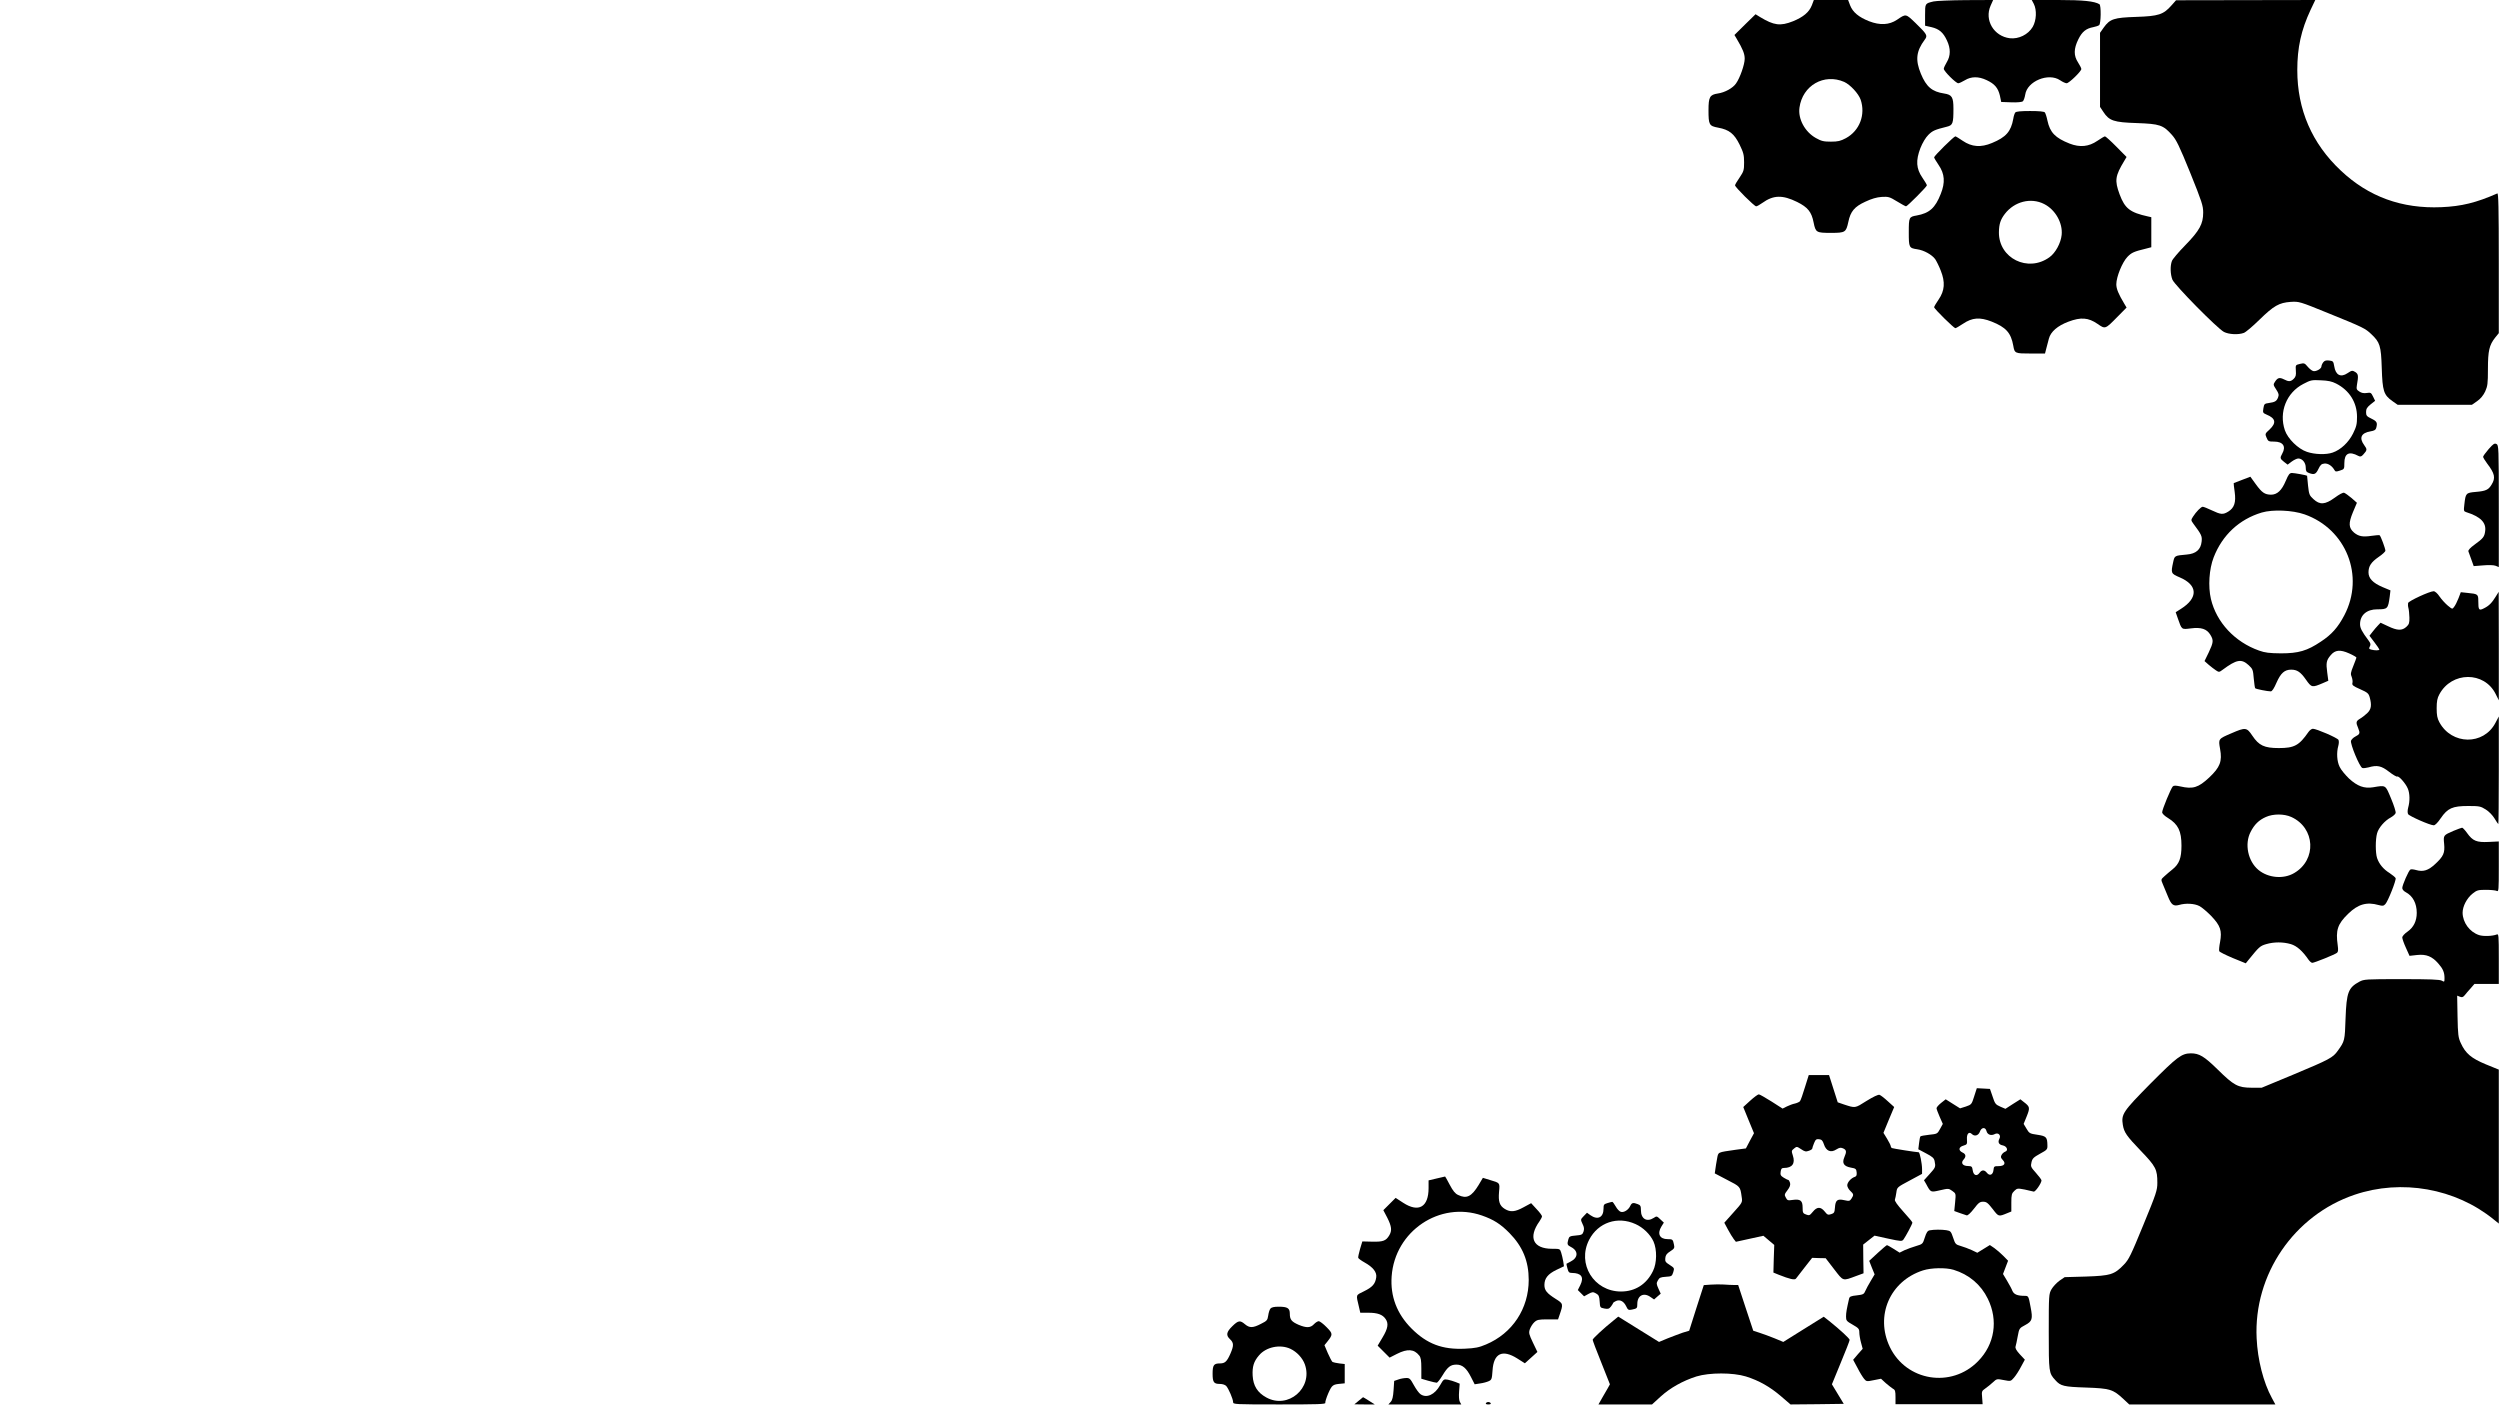 <?xml version="1.0" standalone="no"?>
<!DOCTYPE svg PUBLIC "-//W3C//DTD SVG 20010904//EN"
 "http://www.w3.org/TR/2001/REC-SVG-20010904/DTD/svg10.dtd">
<svg version="1.0" xmlns="http://www.w3.org/2000/svg"
 width="2072pt" height="1168pt" viewBox="0 0 2072 1168"
 preserveAspectRatio="xMidYMid meet">

<g transform="translate(0,1168) scale(0.1,-0.1)"
fill="#000000" stroke="none">
<path d="M15016 11635 c-22 -56 -70 -96 -155 -131 -106 -42 -158 -35 -274 35
l-37 23 -88 -86 -87 -86 19 -32 c51 -86 66 -124 66 -165 0 -47 -39 -159 -72
-205 -26 -38 -93 -75 -151 -83 -66 -10 -77 -29 -77 -137 0 -123 5 -132 80
-146 92 -17 133 -50 178 -141 32 -66 37 -85 37 -147 0 -65 -3 -74 -37 -125
-21 -30 -38 -59 -38 -65 0 -15 160 -174 175 -174 7 0 30 13 51 28 92 66 167
68 289 8 88 -44 119 -82 136 -169 17 -84 22 -87 143 -87 120 0 126 4 145 91
18 87 51 126 140 167 53 25 94 37 136 40 56 3 65 1 127 -37 37 -23 71 -41 75
-41 11 0 173 163 173 174 0 5 -17 34 -37 63 -52 75 -56 143 -17 245 18 45 43
87 66 110 35 35 54 43 154 68 49 12 54 27 54 149 0 96 -12 116 -77 126 -100
15 -148 55 -193 164 -47 114 -39 186 32 282 26 34 20 44 -75 137 -83 80 -80
79 -155 28 -64 -43 -141 -47 -231 -12 -86 34 -135 75 -157 131 l-17 45 -142 0
-142 0 -17 -45z m269 -634 c50 -23 118 -96 136 -147 42 -124 -8 -257 -122
-319 -45 -24 -66 -29 -124 -29 -60 0 -79 4 -125 30 -91 51 -149 158 -136 252
25 184 204 286 371 213z"/>
<path d="M16025 11668 c-71 -17 -70 -16 -70 -113 l0 -88 53 -12 c63 -15 97
-43 128 -110 32 -67 31 -128 -1 -180 -13 -22 -25 -47 -25 -55 0 -20 101 -120
120 -120 8 0 33 12 55 25 52 32 113 33 180 1 67 -31 95 -65 110 -128 l11 -53
83 -3 c49 -2 88 2 96 8 7 6 16 31 20 56 16 111 193 184 289 119 20 -14 45 -25
54 -25 20 0 122 99 122 118 0 7 -12 31 -27 54 -37 56 -37 113 2 192 31 63 64
90 124 101 20 4 42 11 49 17 15 13 17 164 2 173 -41 25 -135 35 -341 35 l-220
0 17 -32 c26 -51 22 -137 -9 -191 -38 -64 -116 -102 -189 -94 -133 16 -213
150 -160 270 l21 47 -227 -1 c-125 -1 -245 -6 -267 -11z"/>
<path d="M17997 11635 c-67 -76 -107 -89 -292 -95 -185 -6 -218 -17 -269 -88
l-31 -44 0 -307 0 -307 28 -42 c48 -73 86 -86 277 -92 191 -7 217 -16 291 -98
37 -42 60 -89 152 -315 97 -241 107 -272 107 -329 0 -94 -30 -149 -149 -271
-55 -56 -105 -115 -110 -130 -16 -41 -13 -112 4 -155 19 -46 373 -405 427
-433 41 -21 120 -25 165 -8 15 5 73 54 128 108 121 118 164 142 260 149 70 4
72 4 310 -93 289 -117 309 -127 358 -174 72 -68 81 -95 87 -281 6 -191 16
-223 88 -274 l44 -31 307 0 308 0 43 30 c29 20 51 47 67 80 20 45 23 65 23
186 0 152 11 199 60 261 l30 37 0 581 c0 462 -3 581 -12 577 -175 -77 -297
-107 -464 -114 -327 -14 -603 86 -833 303 -240 225 -361 506 -361 833 0 186
32 332 110 499 l39 82 -577 -1 -577 -1 -38 -43z"/>
<path d="M16703 10748 c-6 -7 -14 -31 -17 -53 -19 -105 -60 -152 -176 -200
-93 -39 -168 -33 -243 18 -29 20 -57 37 -61 37 -12 0 -176 -162 -176 -174 0
-5 17 -34 37 -63 51 -74 56 -145 18 -240 -46 -117 -94 -160 -200 -179 -63 -11
-65 -14 -65 -139 0 -127 2 -131 70 -141 56 -8 122 -45 149 -82 10 -15 32 -58
46 -95 38 -95 33 -166 -18 -240 -20 -29 -37 -58 -37 -63 0 -13 164 -174 176
-174 5 0 34 17 64 37 76 51 139 56 236 18 119 -47 161 -93 180 -200 11 -64 14
-65 145 -65 l118 0 11 43 c6 23 16 59 21 80 15 58 72 107 162 141 104 39 165
34 241 -18 65 -45 63 -46 166 59 l75 76 -19 32 c-48 80 -66 123 -66 161 0 61
49 182 92 227 35 36 53 44 156 69 l42 11 0 124 0 125 -27 6 c-150 33 -192 66
-236 184 -42 115 -37 151 39 277 l19 32 -85 86 c-46 47 -89 85 -94 85 -5 0
-34 -17 -63 -37 -71 -49 -145 -56 -230 -23 -119 47 -163 92 -184 191 -6 30
-16 60 -21 67 -7 8 -45 12 -123 12 -78 0 -116 -4 -122 -12z m239 -759 c93 -47
155 -157 145 -256 -7 -68 -51 -149 -101 -185 -178 -129 -421 -9 -419 207 1 68
13 105 49 152 79 103 216 138 326 82z"/>
<path d="M19254 8676 c-8 -11 -14 -26 -14 -33 0 -20 -47 -45 -69 -38 -11 3
-32 20 -46 37 -24 29 -29 30 -63 22 -37 -9 -37 -9 -34 -56 3 -37 -1 -51 -17
-67 -25 -25 -42 -26 -82 -5 -36 18 -52 14 -74 -20 -15 -23 -15 -26 10 -64 21
-32 24 -44 16 -65 -12 -32 -26 -40 -76 -47 -37 -5 -40 -8 -46 -44 -6 -36 -4
-39 26 -52 76 -31 83 -69 26 -123 -39 -35 -39 -37 -26 -68 13 -31 17 -33 63
-33 74 0 101 -40 67 -100 -20 -35 -18 -42 15 -68 l30 -23 33 25 c19 14 44 26
55 26 34 0 62 -35 62 -75 0 -29 5 -37 26 -45 44 -17 58 -11 79 33 16 34 26 43
50 45 30 3 63 -19 83 -54 8 -14 14 -15 46 -4 35 11 36 13 36 61 0 82 39 102
117 60 16 -8 24 -6 40 12 33 36 33 43 8 77 -45 61 -26 102 52 115 31 5 43 12
47 28 12 44 6 55 -39 77 -40 19 -45 26 -45 55 0 26 8 39 37 63 l38 30 -17 35
c-16 33 -20 35 -52 30 -25 -4 -44 0 -62 12 -23 15 -25 21 -20 53 14 78 12 92
-14 109 -24 14 -28 14 -64 -10 -56 -38 -99 -16 -110 58 -7 40 -9 43 -42 47
-27 3 -39 -1 -50 -16z m108 -175 c110 -56 173 -157 173 -276 0 -60 -5 -81 -33
-138 -37 -74 -102 -135 -169 -158 -54 -19 -149 -16 -213 6 -73 24 -159 109
-183 179 -51 150 13 312 153 384 61 32 70 34 145 30 59 -2 92 -9 127 -27z"/>
<path d="M20626 7958 c-25 -29 -46 -58 -46 -64 0 -6 15 -31 33 -55 64 -84 72
-120 37 -176 -26 -43 -48 -53 -131 -60 -81 -7 -84 -11 -94 -100 -7 -58 -6 -61
16 -68 117 -37 166 -86 156 -157 -6 -47 -16 -60 -88 -112 -36 -26 -54 -46 -51
-56 3 -8 14 -39 25 -69 l19 -53 77 6 c46 4 88 3 104 -3 l27 -11 0 505 c0 488
-1 505 -19 515 -17 8 -26 2 -65 -42z"/>
<path d="M18944 7694 c-33 -79 -71 -114 -122 -114 -52 1 -75 17 -126 87 l-45
62 -68 -26 c-37 -14 -69 -27 -70 -27 -1 -1 2 -34 8 -73 12 -87 -3 -132 -53
-163 -44 -27 -62 -25 -136 10 -35 17 -69 30 -76 30 -14 0 -55 -42 -81 -83 -17
-27 -17 -29 4 -58 68 -91 73 -103 68 -148 -7 -66 -47 -101 -123 -107 -102 -9
-101 -9 -113 -64 -20 -91 -18 -94 54 -125 151 -64 155 -170 11 -261 l-44 -28
18 -52 c33 -94 29 -92 108 -82 85 11 132 -4 162 -54 27 -45 25 -62 -14 -145
l-35 -72 35 -31 c19 -16 46 -37 60 -46 24 -16 27 -16 55 5 116 86 156 93 216
38 34 -32 36 -38 42 -110 4 -42 9 -78 12 -81 6 -7 103 -26 129 -26 11 0 27 24
48 73 35 79 67 107 121 107 49 0 78 -19 122 -82 47 -67 51 -68 140 -30 l46 20
-9 68 c-11 80 -7 102 28 143 37 45 79 49 153 16 34 -15 61 -31 61 -35 0 -3
-12 -35 -26 -70 -22 -54 -24 -67 -13 -91 6 -16 9 -38 6 -49 -5 -18 5 -26 64
-52 61 -27 70 -35 79 -67 18 -66 13 -100 -21 -132 -17 -16 -44 -37 -60 -46
-33 -20 -35 -30 -14 -79 17 -41 14 -49 -25 -69 -16 -8 -31 -24 -35 -34 -8 -26
72 -219 94 -226 9 -3 32 0 51 5 72 21 107 13 170 -36 32 -25 63 -43 68 -40 13
8 71 -58 88 -100 17 -40 18 -104 3 -157 -6 -23 -6 -43 -1 -54 10 -17 182 -93
213 -93 11 0 34 23 58 59 57 83 97 101 227 101 93 0 103 -2 146 -29 27 -17 57
-48 73 -75 15 -25 29 -46 31 -46 2 0 4 201 4 446 l0 446 -28 -53 c-98 -188
-363 -184 -465 6 -17 31 -22 58 -22 115 0 57 5 84 22 115 102 191 373 193 467
3 l26 -52 0 450 -1 449 -23 -37 c-33 -54 -56 -78 -98 -99 -43 -22 -48 -16 -48
61 0 55 -4 58 -89 66 l-56 6 -19 -50 c-11 -28 -27 -60 -36 -71 -15 -21 -15
-21 -53 10 -20 17 -51 50 -68 75 -17 26 -38 44 -49 44 -33 0 -208 -81 -212
-98 -2 -9 -1 -28 3 -42 4 -14 7 -49 8 -78 1 -45 -3 -57 -25 -77 -36 -33 -75
-32 -152 5 l-62 29 -21 -22 c-12 -12 -32 -36 -46 -54 l-25 -32 41 -54 c23 -30
41 -57 41 -60 0 -9 -37 -9 -67 -1 -19 5 -21 9 -12 26 9 16 7 26 -10 49 -57 76
-71 104 -71 136 0 75 55 123 142 123 87 0 90 4 104 106 l6 51 -67 28 c-79 34
-115 72 -115 121 0 52 22 85 84 128 31 21 56 44 56 52 0 18 -39 123 -48 128
-4 2 -34 0 -67 -5 -74 -11 -107 -4 -145 27 -45 39 -47 77 -9 169 l33 78 -44
39 c-25 21 -53 41 -62 44 -10 3 -40 -13 -78 -41 -80 -58 -123 -61 -176 -12
-34 31 -37 39 -45 112 -4 44 -8 81 -8 82 -2 4 -104 23 -125 23 -20 0 -29 -11
-52 -66z m156 -277 c346 -122 500 -511 330 -836 -53 -101 -105 -160 -195 -219
-113 -76 -185 -97 -330 -97 -97 1 -132 5 -182 23 -201 71 -353 234 -399 428
-24 104 -15 247 23 345 72 185 212 315 398 371 91 27 255 20 355 -15z"/>
<path d="M18495 5603 c-110 -47 -110 -46 -95 -130 19 -103 0 -152 -90 -237
-90 -84 -135 -98 -239 -74 -38 8 -54 9 -63 0 -15 -15 -88 -191 -88 -214 0 -11
19 -30 49 -48 84 -52 111 -108 111 -229 0 -103 -19 -152 -74 -196 -21 -17 -51
-42 -67 -57 -30 -27 -30 -27 -14 -65 9 -21 28 -66 42 -101 29 -72 46 -85 94
-72 54 16 126 12 167 -9 20 -10 65 -48 99 -83 76 -80 90 -121 73 -215 -7 -34
-10 -69 -7 -76 2 -7 53 -32 112 -57 l108 -44 24 30 c86 106 94 114 145 129 65
19 140 19 205 0 49 -15 95 -55 146 -129 10 -14 24 -26 31 -26 17 0 188 69 205
83 10 8 11 24 6 62 -18 125 -2 176 87 262 81 79 153 100 252 72 33 -9 41 -8
56 8 22 24 91 198 85 215 -3 7 -26 26 -50 42 -52 32 -87 75 -104 125 -14 43
-14 154 0 204 12 46 64 106 114 132 19 11 38 27 40 37 3 9 -14 63 -38 120 -48
115 -41 111 -149 93 -74 -12 -130 9 -199 72 -31 30 -67 73 -78 97 -23 46 -27
119 -11 175 5 19 6 40 1 49 -9 17 -183 92 -212 92 -10 0 -26 -12 -36 -26 -78
-113 -118 -134 -246 -134 -121 0 -165 21 -220 103 -46 69 -57 70 -172 20z
m495 -694 c199 -90 213 -355 24 -465 -88 -52 -215 -41 -296 26 -87 72 -117
215 -65 315 31 61 68 98 127 124 60 27 150 27 210 0z"/>
<path d="M20335 4794 c-85 -37 -85 -36 -78 -108 7 -76 -5 -103 -75 -168 -56
-52 -98 -66 -157 -49 -21 6 -42 8 -48 4 -14 -8 -67 -129 -67 -153 0 -11 11
-25 28 -34 59 -31 92 -92 92 -172 0 -67 -26 -120 -76 -155 -25 -17 -44 -38
-44 -49 0 -10 13 -48 30 -85 l30 -67 63 7 c76 8 124 -11 176 -71 38 -43 51
-73 51 -120 0 -33 -1 -34 -22 -22 -17 10 -99 13 -333 13 -298 0 -312 -1 -350
-21 -93 -50 -107 -89 -115 -304 -6 -185 -7 -189 -64 -268 -41 -58 -67 -72
-371 -199 l-260 -108 -85 0 c-112 1 -145 18 -280 151 -111 109 -153 134 -222
134 -77 -1 -113 -28 -335 -251 -229 -232 -243 -253 -229 -342 10 -62 31 -92
149 -215 125 -130 137 -154 137 -265 0 -61 -8 -87 -116 -349 -104 -254 -121
-288 -162 -330 -79 -82 -110 -91 -314 -98 l-176 -5 -44 -30 c-23 -17 -53 -49
-65 -70 -22 -39 -23 -47 -23 -353 0 -336 1 -342 54 -400 44 -50 71 -56 256
-62 199 -7 223 -15 310 -96 l47 -44 606 0 605 0 -29 54 c-70 128 -118 317
-126 494 -26 529 310 1020 812 1190 389 132 836 53 1153 -205 l42 -34 0 638 0
638 -108 44 c-120 50 -168 90 -207 176 -21 45 -24 69 -27 221 l-3 172 23 -9
c18 -7 26 -4 40 13 9 12 31 37 49 57 l31 36 101 0 101 0 0 209 c0 194 -1 208
-17 201 -35 -14 -111 -17 -147 -5 -78 26 -135 104 -136 185 0 53 35 121 83
159 35 28 46 31 110 31 40 0 80 -4 90 -9 16 -8 17 5 17 201 l0 209 -83 -4
c-101 -5 -133 8 -180 74 -17 24 -36 44 -41 44 -6 -1 -38 -12 -71 -26z"/>
<path d="M14959 2668 c-17 -57 -35 -108 -41 -115 -5 -6 -24 -15 -41 -19 -18
-3 -48 -15 -67 -24 l-36 -18 -92 59 c-51 32 -98 59 -105 59 -8 0 -40 -24 -72
-53 l-57 -52 44 -108 45 -109 -34 -63 -33 -63 -83 -11 c-157 -23 -145 -17
-156 -75 -5 -28 -12 -67 -14 -86 l-5 -35 103 -54 c109 -56 108 -54 120 -141 7
-45 7 -46 -69 -130 l-75 -84 30 -56 c16 -30 38 -66 48 -79 l18 -23 114 25 114
25 45 -38 45 -38 -4 -114 -3 -115 44 -18 c91 -36 132 -46 143 -32 6 7 38 49
72 93 l62 79 56 -2 56 -1 70 -91 c79 -102 68 -99 184 -56 l60 22 -2 119 -1
119 47 37 47 37 114 -25 c107 -23 113 -23 126 -7 19 26 74 129 74 140 0 5 -34
46 -76 92 -51 57 -73 88 -69 99 3 9 9 35 12 59 6 43 6 43 109 98 l104 56 0 39
c0 47 -19 140 -28 140 -26 1 -215 31 -223 35 -5 4 -9 11 -9 17 0 6 -14 33 -30
60 l-30 49 44 107 45 107 -52 47 c-29 27 -60 51 -70 54 -11 3 -50 -15 -108
-51 -96 -61 -91 -60 -186 -29 l-52 18 -36 113 -36 113 -84 0 -84 0 -32 -102z
m158 -473 c18 -55 57 -71 102 -42 26 16 37 18 57 9 28 -13 30 -27 10 -73 -21
-49 -5 -75 53 -86 42 -7 46 -11 49 -40 2 -23 -2 -33 -16 -37 -30 -10 -62 -45
-62 -70 0 -12 11 -33 25 -46 29 -27 30 -33 10 -64 -14 -21 -19 -22 -60 -13
-57 13 -73 0 -77 -61 -3 -40 -6 -47 -32 -55 -25 -8 -31 -6 -53 22 -33 41 -64
41 -99 -3 -25 -30 -29 -32 -55 -22 -26 9 -29 15 -29 58 0 58 -19 72 -83 63
-39 -6 -44 -4 -56 19 -13 23 -12 28 13 61 20 26 26 43 22 61 -4 13 -10 24 -14
24 -4 0 -21 9 -38 19 -26 16 -30 24 -26 50 3 24 9 31 27 31 69 0 96 37 74 103
-12 37 -12 41 10 58 22 18 23 18 58 -5 29 -20 40 -23 64 -14 16 5 29 14 29 19
0 5 7 26 15 45 12 30 19 35 42 32 21 -2 29 -11 40 -43z"/>
<path d="M16362 2593 c-21 -67 -23 -68 -69 -84 l-48 -15 -59 37 -60 38 -38
-30 c-21 -17 -38 -36 -38 -44 0 -7 12 -39 26 -71 l26 -59 -23 -42 c-22 -41
-24 -41 -91 -48 -37 -4 -70 -10 -72 -14 -3 -4 -8 -29 -11 -57 l-6 -49 64 -34
c53 -28 66 -39 71 -64 10 -48 8 -53 -41 -107 l-47 -52 18 -31 c38 -71 36 -70
115 -52 69 16 71 16 101 -5 31 -22 31 -22 24 -95 l-7 -72 44 -16 c24 -9 51
-17 59 -20 9 -2 32 19 60 55 38 50 49 58 76 58 28 0 39 -9 79 -60 50 -65 48
-65 123 -34 l32 13 0 74 c0 65 3 76 25 97 23 22 27 22 86 11 33 -7 67 -15 74
-17 13 -5 65 70 65 93 0 6 -21 34 -46 62 -43 48 -45 53 -37 88 7 31 17 41 71
71 59 32 62 36 61 70 -1 67 -9 76 -83 87 -63 9 -68 12 -90 50 l-24 40 26 64
c28 70 26 79 -24 117 l-29 23 -62 -39 -62 -40 -42 18 c-39 17 -45 24 -64 83
l-22 64 -54 3 -55 3 -22 -68z m102 -287 c7 -30 38 -41 67 -26 30 17 56 -8 40
-38 -15 -28 -5 -49 28 -55 35 -7 48 -43 20 -52 -10 -4 -24 -15 -30 -27 -9 -16
-7 -24 10 -42 28 -29 13 -51 -36 -51 -35 0 -38 -2 -41 -32 -4 -40 -31 -52 -54
-24 -21 27 -43 27 -62 0 -22 -31 -50 -21 -56 21 -5 32 -8 35 -39 36 -44 0 -62
25 -38 52 24 26 21 47 -8 60 -36 17 -32 46 8 57 30 9 32 12 29 53 -3 45 17 67
41 43 22 -22 54 -13 66 19 13 38 46 41 55 6z"/>
<path d="M11908 1913 l-68 -16 0 -64 c0 -157 -82 -205 -210 -122 l-63 41 -51
-51 -51 -51 33 -63 c36 -72 40 -106 16 -146 -27 -45 -51 -54 -141 -52 l-82 2
-19 -63 c-10 -35 -17 -68 -15 -73 2 -6 25 -23 52 -38 72 -40 104 -82 97 -125
-8 -54 -32 -80 -101 -114 -71 -35 -67 -24 -42 -130 l11 -48 68 0 c75 0 117
-15 142 -52 26 -37 19 -79 -25 -152 l-41 -69 49 -49 50 -50 61 31 c87 44 142
40 184 -13 14 -16 18 -41 18 -107 l0 -86 58 -17 c32 -9 63 -16 69 -16 7 0 28
27 48 60 43 71 67 90 116 90 49 0 83 -29 120 -102 l31 -61 45 7 c25 3 57 12
72 19 24 11 26 18 31 88 9 143 81 178 205 100 l63 -40 52 47 52 47 -37 77
c-33 70 -36 80 -26 111 7 19 23 45 37 58 23 21 35 24 111 24 l86 0 12 35 c32
93 32 95 -32 135 -73 46 -93 71 -93 115 0 55 29 91 99 125 l63 30 -6 40 c-4
22 -11 55 -17 73 -10 32 -11 32 -75 32 -158 0 -201 94 -104 229 11 16 20 34
20 40 0 7 -20 34 -45 60 l-45 49 -63 -34 c-71 -39 -109 -42 -155 -14 -44 27
-55 61 -48 142 7 76 9 73 -75 98 l-59 18 -35 -59 c-59 -97 -100 -117 -170 -83
-25 11 -43 34 -70 85 -20 38 -37 69 -38 68 -1 -1 -32 -8 -69 -16z m374 -307
c97 -34 154 -70 228 -145 110 -112 160 -233 160 -389 0 -238 -135 -443 -354
-535 -59 -25 -89 -31 -175 -35 -187 -9 -315 40 -442 167 -122 122 -177 268
-165 433 27 375 399 625 748 504z"/>
<path d="M13323 1709 c-30 -9 -33 -13 -33 -47 0 -72 -48 -96 -108 -54 l-29 21
-27 -28 c-27 -28 -27 -28 -10 -65 14 -27 15 -43 8 -64 -8 -24 -15 -28 -64 -32
-47 -4 -55 -8 -61 -30 -12 -43 -10 -49 21 -65 63 -32 61 -89 -3 -121 -18 -9
-33 -17 -34 -18 -1 -1 2 -19 8 -39 8 -31 14 -37 37 -37 78 -1 102 -34 70 -100
l-21 -42 26 -26 26 -26 36 20 c32 17 38 18 63 4 23 -13 27 -23 30 -67 3 -50 4
-51 39 -58 31 -6 39 -3 55 17 9 13 18 26 18 29 0 3 10 10 23 16 32 15 64 -1
84 -42 15 -32 20 -35 48 -29 43 9 45 11 45 47 0 70 53 98 110 57 l29 -20 27
24 28 24 -19 42 c-17 38 -18 45 -4 69 12 22 22 26 65 29 49 3 51 5 62 38 10
34 9 35 -29 60 -35 22 -40 29 -37 57 2 24 12 38 41 56 34 22 37 28 31 55 -9
44 -11 46 -53 46 -66 0 -88 45 -51 105 l20 32 -30 28 c-28 27 -30 27 -54 11
-57 -37 -106 -8 -106 63 0 35 -4 43 -26 51 -38 15 -50 12 -62 -14 -15 -33 -52
-57 -78 -50 -12 3 -31 23 -43 45 -12 21 -25 39 -29 38 -4 0 -22 -5 -39 -10z
m232 -174 c63 -28 122 -85 149 -144 30 -67 29 -179 -4 -245 -53 -110 -148
-170 -265 -170 -225 0 -367 229 -264 429 74 143 235 198 384 130z"/>
<path d="M15993 1483 c-17 -3 -27 -18 -40 -59 -17 -54 -18 -55 -72 -71 -31 -9
-74 -25 -97 -35 l-40 -20 -49 31 c-27 17 -52 31 -56 31 -3 0 -38 -29 -77 -65
l-70 -65 22 -56 23 -56 -32 -54 c-18 -29 -38 -67 -45 -83 -11 -27 -18 -31 -71
-37 -49 -5 -60 -10 -64 -28 -20 -88 -25 -115 -25 -148 0 -33 4 -38 55 -67 49
-28 55 -35 55 -64 0 -17 6 -55 14 -84 l14 -52 -40 -45 -39 -46 36 -67 c19 -38
44 -78 55 -91 18 -22 22 -23 79 -11 l61 12 39 -36 c22 -19 49 -40 60 -47 18
-9 21 -20 21 -69 l0 -59 361 0 361 0 -4 55 c-5 51 -3 55 26 75 17 12 46 35 63
51 32 30 33 30 90 19 58 -11 58 -11 85 20 15 17 41 57 58 90 l32 59 -42 45
c-29 32 -39 50 -35 64 3 11 12 49 18 85 12 65 13 67 62 93 58 31 64 50 45 147
-17 93 -18 95 -49 95 -61 0 -89 12 -102 41 -6 17 -27 54 -45 85 l-33 55 21 55
21 55 -39 40 c-21 21 -55 51 -75 65 l-37 25 -52 -32 -52 -32 -46 22 c-26 12
-67 27 -91 34 -42 12 -46 16 -63 68 -18 53 -21 57 -56 63 -40 6 -103 6 -139
-1z m198 -327 c128 -39 227 -123 284 -240 88 -179 57 -378 -81 -518 -221 -226
-595 -165 -731 118 -124 259 1 547 275 635 69 22 189 24 253 5z"/>
<path d="M14178 1033 l-57 -4 -61 -189 -60 -189 -53 -16 c-28 -10 -85 -31
-125 -47 l-72 -30 -169 105 -169 105 -39 -32 c-79 -63 -173 -150 -173 -160 0
-6 32 -92 72 -190 l71 -179 -17 -31 c-10 -17 -32 -55 -48 -83 l-30 -53 222 0
222 0 71 65 c79 72 184 131 297 167 108 33 302 33 410 0 109 -34 200 -86 291
-164 l79 -68 221 2 220 3 -49 81 -49 81 73 178 c41 98 74 183 74 190 0 11 -79
84 -170 157 l-45 35 -167 -104 -168 -105 -72 30 c-40 16 -96 37 -125 46 l-52
17 -63 190 -62 189 -35 0 c-20 0 -58 2 -86 4 -27 2 -76 1 -107 -1z"/>
<path d="M10529 834 c-7 -9 -15 -34 -18 -57 -6 -39 -10 -44 -60 -69 -67 -35
-95 -35 -133 -3 -40 34 -55 32 -105 -17 -49 -48 -54 -75 -18 -108 31 -29 31
-53 4 -116 -30 -69 -46 -84 -89 -84 -50 0 -60 -14 -60 -85 0 -71 10 -85 60
-85 22 0 43 -7 53 -17 20 -23 57 -109 57 -134 0 -18 12 -19 385 -19 314 0 383
2 379 13 -2 7 9 43 25 80 31 69 37 73 106 79 l30 3 0 80 0 80 -45 5 c-25 3
-50 9 -56 12 -6 4 -23 37 -39 73 l-28 66 22 27 c49 62 49 68 -4 122 -27 28
-57 50 -65 50 -9 0 -27 -11 -40 -25 -29 -31 -62 -32 -127 -5 -59 26 -73 43
-73 92 0 46 -19 58 -93 58 -38 0 -59 -5 -68 -16z m166 -333 c53 -25 101 -76
120 -130 68 -195 -139 -373 -320 -273 -73 40 -108 96 -113 180 -4 75 9 118 52
168 58 70 175 95 261 55z"/>
<path d="M11590 247 l-35 -12 -5 -76 c-4 -57 -10 -83 -24 -98 l-19 -21 302 0
302 0 -12 22 c-7 13 -9 46 -6 86 l5 64 -32 13 c-17 7 -47 16 -66 20 -34 6 -36
4 -64 -45 -44 -79 -112 -111 -163 -75 -12 8 -37 42 -55 75 -29 53 -36 60 -63
59 -16 0 -46 -5 -65 -12z"/>
<path d="M11260 70 l-35 -29 84 -1 85 0 -47 30 c-26 17 -49 30 -50 30 -1 0
-18 -14 -37 -30z"/>
<path d="M12315 50 c-4 -6 5 -10 20 -10 15 0 24 4 20 10 -3 6 -12 10 -20 10
-8 0 -17 -4 -20 -10z"/>
</g>
</svg>
